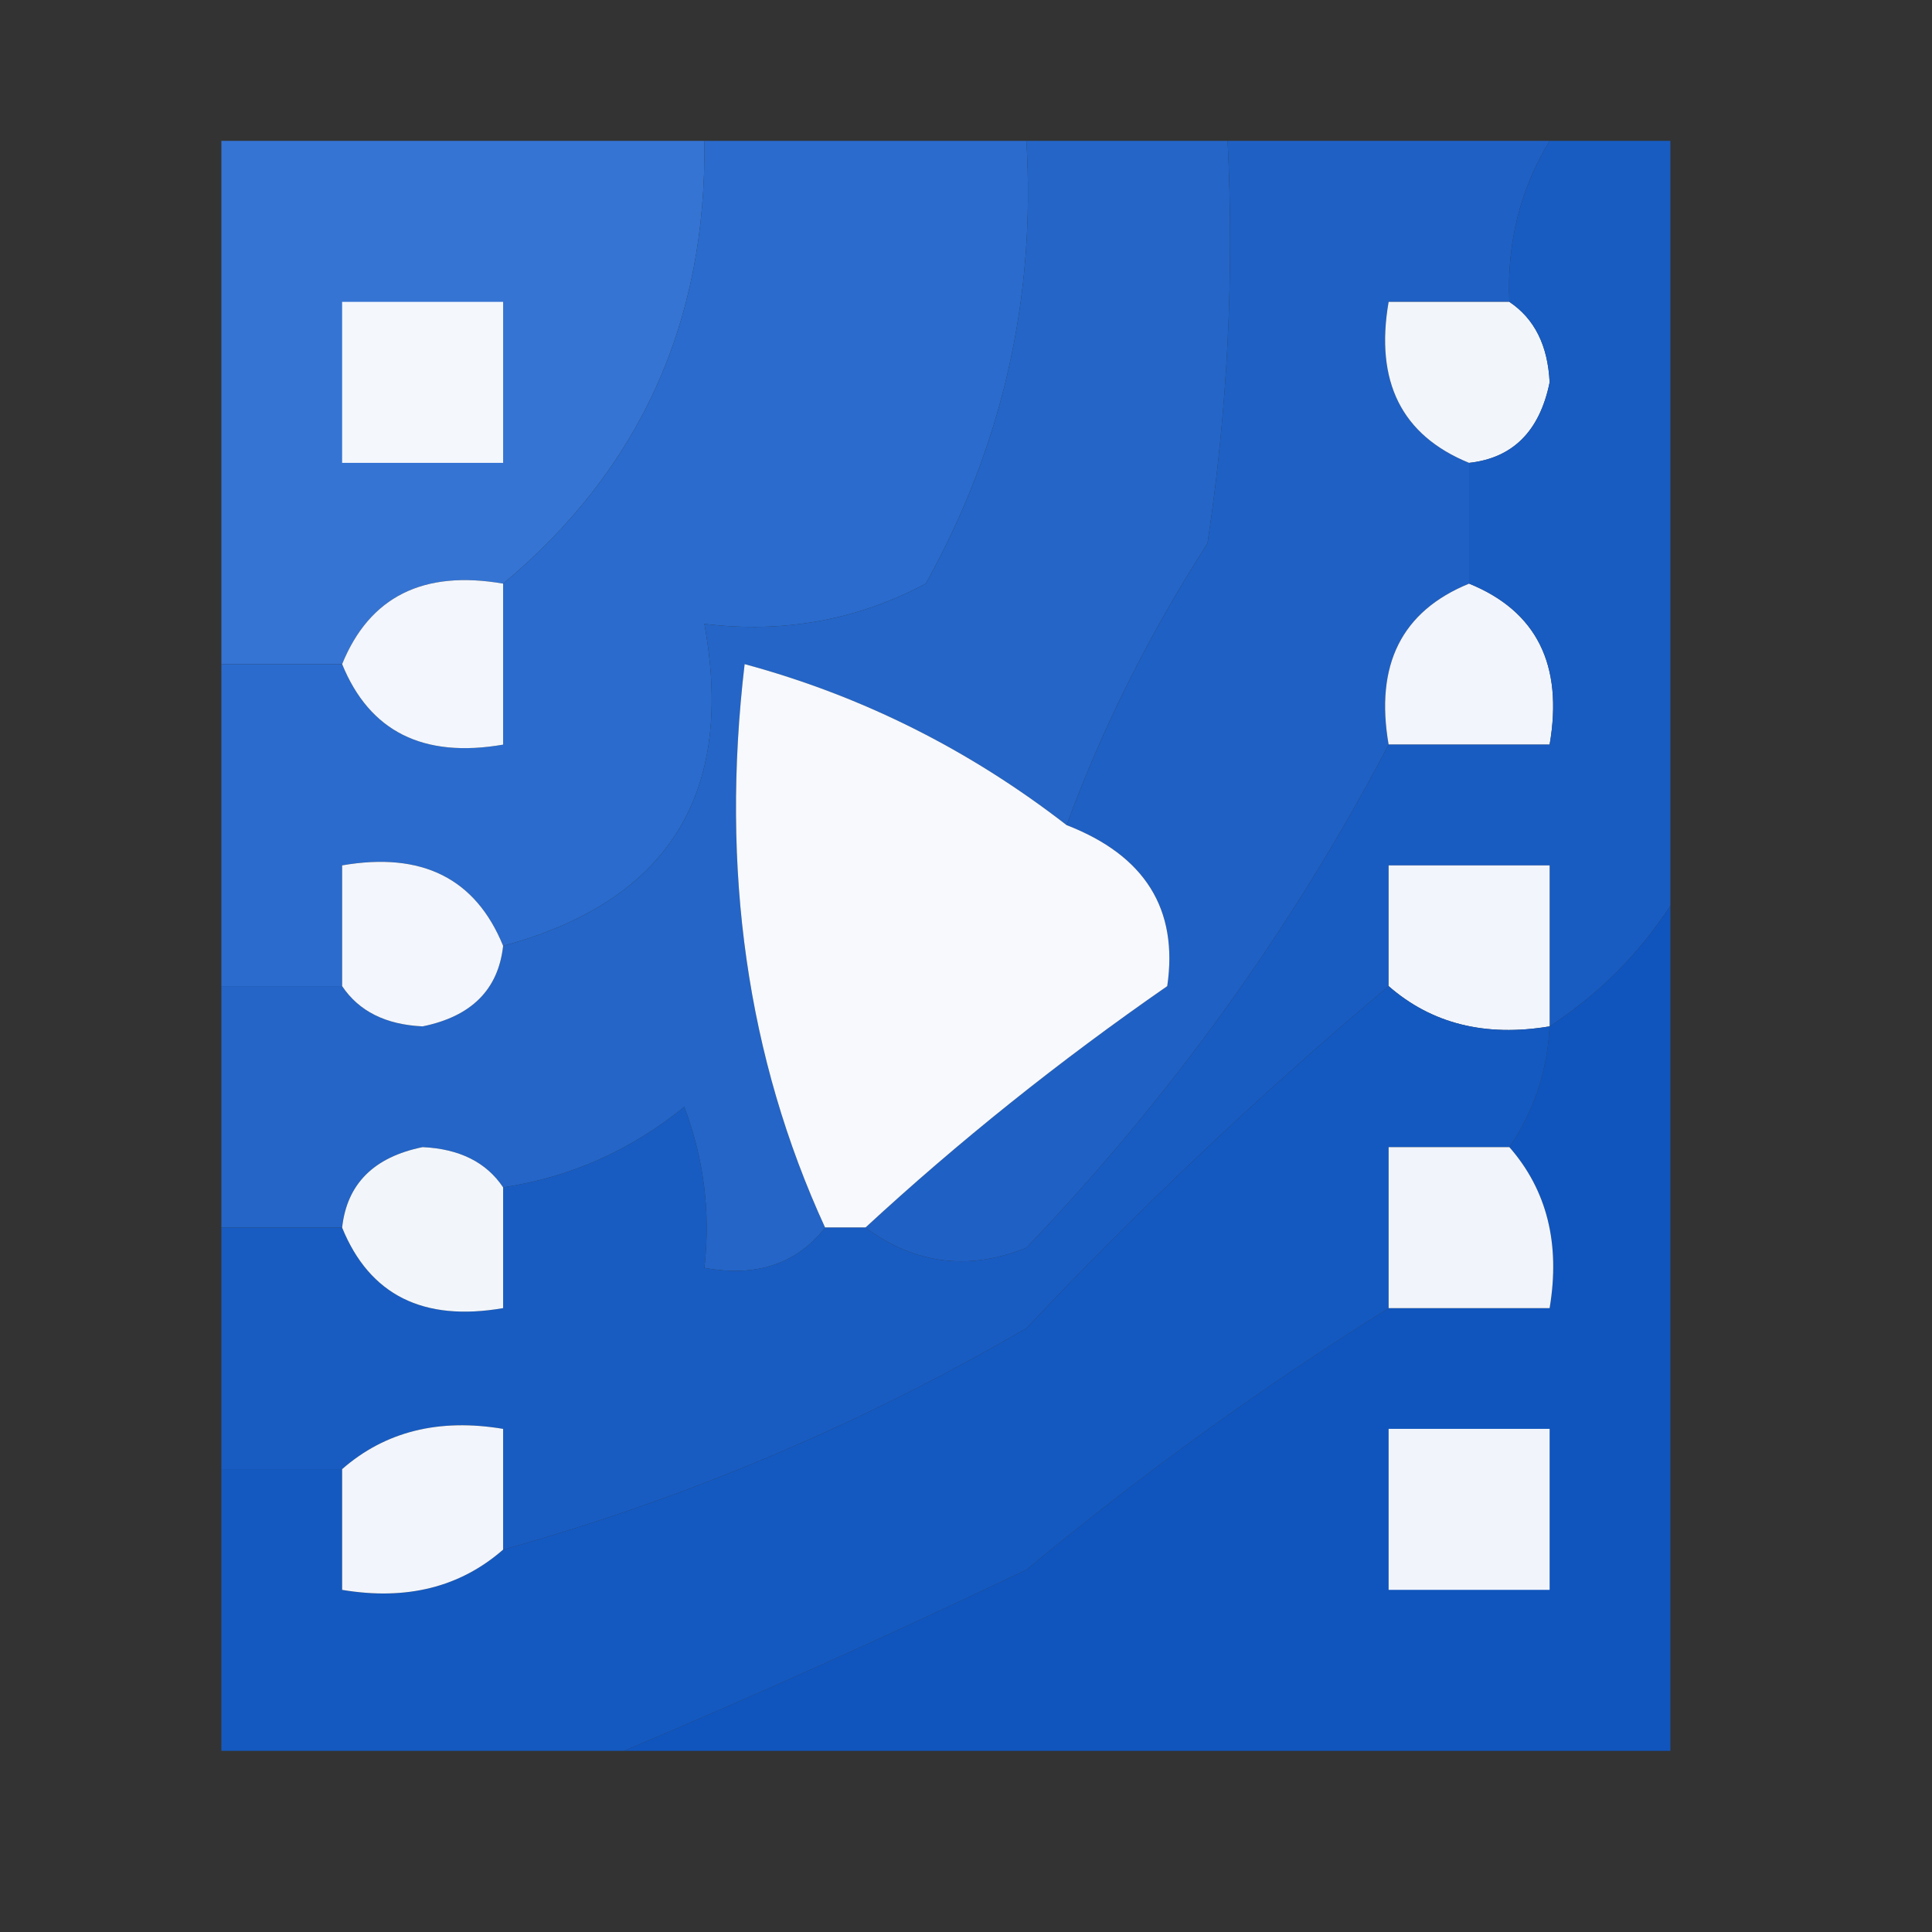 <?xml version="1.0" encoding="UTF-8"?>
<!DOCTYPE svg PUBLIC "-//W3C//DTD SVG 1.1//EN" "http://www.w3.org/Graphics/SVG/1.1/DTD/svg11.dtd">
<svg xmlns="http://www.w3.org/2000/svg" version="1.1" width="48px" height="48px" style="shape-rendering:geometricPrecision; text-rendering:geometricPrecision; image-rendering:optimizeQuality; fill-rule:evenodd; clip-rule:evenodd" xmlns:xlink="http://www.w3.org/1999/xlink">
<rect width="100%" height="100%" fill="#333333" stroke="none"/>
<g><path style="opacity:1" fill="#3574d3" d="M 17.5,3.5 C 17.559,8.005 15.892,11.671 12.5,14.5C 10.517,14.157 9.183,14.823 8.5,16.5C 7.5,16.5 6.5,16.5 5.5,16.5C 5.5,12.167 5.5,7.833 5.5,3.5C 9.5,3.5 13.5,3.5 17.5,3.5 Z"/></g>
<g><path style="opacity:1" fill="#2a6bcd" d="M 17.5,3.5 C 20.167,3.5 22.833,3.5 25.5,3.5C 25.737,7.41 24.904,11.077 23,14.5C 21.3,15.406 19.467,15.739 17.5,15.5C 18.269,19.725 16.602,22.391 12.5,23.5C 11.817,21.823 10.483,21.157 8.5,21.5C 8.5,22.5 8.5,23.5 8.5,24.5C 7.5,24.5 6.5,24.5 5.5,24.5C 5.5,21.833 5.5,19.167 5.5,16.5C 6.5,16.5 7.5,16.5 8.5,16.5C 9.183,18.177 10.517,18.843 12.5,18.5C 12.5,17.167 12.5,15.833 12.5,14.5C 15.892,11.671 17.559,8.005 17.5,3.5 Z"/></g>
<g><path style="opacity:1" fill="#2465c7" d="M 25.5,3.5 C 27.167,3.5 28.833,3.5 30.5,3.5C 30.665,6.85 30.498,10.183 30,13.5C 28.55,15.757 27.384,18.09 26.5,20.5C 24.074,18.62 21.408,17.287 18.5,16.5C 17.897,21.619 18.564,26.285 20.5,30.5C 19.791,31.404 18.791,31.737 17.5,31.5C 17.657,30.127 17.49,28.793 17,27.5C 15.67,28.582 14.17,29.249 12.5,29.5C 12.083,28.876 11.416,28.543 10.5,28.5C 9.287,28.747 8.62,29.414 8.5,30.5C 7.5,30.5 6.5,30.5 5.5,30.5C 5.5,28.5 5.5,26.5 5.5,24.5C 6.5,24.5 7.5,24.5 8.5,24.5C 8.917,25.124 9.584,25.457 10.5,25.5C 11.713,25.253 12.38,24.586 12.5,23.5C 16.602,22.391 18.269,19.725 17.5,15.5C 19.467,15.739 21.3,15.406 23,14.5C 24.904,11.077 25.737,7.41 25.5,3.5 Z"/></g>
<g><path style="opacity:1" fill="#1f60c4" d="M 30.5,3.5 C 33.167,3.5 35.833,3.5 38.5,3.5C 37.766,4.708 37.433,6.041 37.5,7.5C 36.5,7.5 35.5,7.5 34.5,7.5C 34.157,9.483 34.824,10.817 36.5,11.5C 36.5,12.5 36.5,13.5 36.5,14.5C 34.824,15.183 34.157,16.517 34.5,18.5C 32.106,23.067 29.106,27.234 25.5,31C 24.072,31.579 22.738,31.412 21.5,30.5C 23.812,28.364 26.312,26.364 29,24.5C 29.279,22.588 28.446,21.254 26.5,20.5C 27.384,18.09 28.55,15.757 30,13.5C 30.498,10.183 30.665,6.85 30.5,3.5 Z"/></g>
<g><path style="opacity:1" fill="#f4f7fc" d="M 8.5,7.5 C 9.833,7.5 11.167,7.5 12.5,7.5C 12.5,8.833 12.5,10.167 12.5,11.5C 11.167,11.5 9.833,11.5 8.5,11.5C 8.5,10.167 8.5,8.833 8.5,7.5 Z"/></g>
<g><path style="opacity:1" fill="#f2f6fb" d="M 37.5,7.5 C 38.124,7.917 38.457,8.584 38.5,9.5C 38.253,10.713 37.586,11.38 36.5,11.5C 34.824,10.817 34.157,9.483 34.5,7.5C 35.5,7.5 36.5,7.5 37.5,7.5 Z"/></g>
<g><path style="opacity:1" fill="#f3f6fc" d="M 12.5,14.5 C 12.5,15.833 12.5,17.167 12.5,18.5C 10.517,18.843 9.183,18.177 8.5,16.5C 9.183,14.823 10.517,14.157 12.5,14.5 Z"/></g>
<g><path style="opacity:1" fill="#f2f5fb" d="M 36.5,14.5 C 38.176,15.183 38.843,16.517 38.5,18.5C 37.167,18.5 35.833,18.5 34.5,18.5C 34.157,16.517 34.824,15.183 36.5,14.5 Z"/></g>
<g><path style="opacity:1" fill="#f7f9fc" d="M 26.5,20.5 C 28.446,21.254 29.279,22.588 29,24.5C 26.312,26.364 23.812,28.364 21.5,30.5C 21.167,30.5 20.833,30.5 20.5,30.5C 18.564,26.285 17.897,21.619 18.5,16.5C 21.408,17.287 24.074,18.62 26.5,20.5 Z"/></g>
<g><path style="opacity:1" fill="#f3f6fc" d="M 12.5,23.5 C 12.38,24.586 11.713,25.253 10.5,25.5C 9.584,25.457 8.917,25.124 8.5,24.5C 8.5,23.5 8.5,22.5 8.5,21.5C 10.483,21.157 11.817,21.823 12.5,23.5 Z"/></g>
<g><path style="opacity:1" fill="#185cc2" d="M 38.5,3.5 C 39.5,3.5 40.5,3.5 41.5,3.5C 41.5,9.833 41.5,16.167 41.5,22.5C 40.728,23.694 39.728,24.694 38.5,25.5C 38.5,24.167 38.5,22.833 38.5,21.5C 37.167,21.5 35.833,21.5 34.5,21.5C 34.5,22.5 34.5,23.5 34.5,24.5C 31.369,27.129 28.369,29.962 25.5,33C 21.376,35.397 17.043,37.231 12.5,38.5C 12.5,37.5 12.5,36.5 12.5,35.5C 10.901,35.232 9.568,35.566 8.5,36.5C 7.5,36.5 6.5,36.5 5.5,36.5C 5.5,34.5 5.5,32.5 5.5,30.5C 6.5,30.5 7.5,30.5 8.5,30.5C 9.183,32.176 10.517,32.843 12.5,32.5C 12.5,31.5 12.5,30.5 12.5,29.5C 14.17,29.249 15.67,28.582 17,27.5C 17.49,28.793 17.657,30.127 17.5,31.5C 18.791,31.737 19.791,31.404 20.5,30.5C 20.833,30.5 21.167,30.5 21.5,30.5C 22.738,31.412 24.072,31.579 25.5,31C 29.106,27.234 32.106,23.067 34.5,18.5C 35.833,18.5 37.167,18.5 38.5,18.5C 38.843,16.517 38.176,15.183 36.5,14.5C 36.5,13.5 36.5,12.5 36.5,11.5C 37.586,11.38 38.253,10.713 38.5,9.5C 38.457,8.584 38.124,7.917 37.5,7.5C 37.433,6.041 37.766,4.708 38.5,3.5 Z"/></g>
<g><path style="opacity:1" fill="#f2f5fb" d="M 38.5,25.5 C 36.901,25.768 35.568,25.434 34.5,24.5C 34.5,23.5 34.5,22.5 34.5,21.5C 35.833,21.5 37.167,21.5 38.5,21.5C 38.5,22.833 38.5,24.167 38.5,25.5 Z"/></g>
<g><path style="opacity:1" fill="#1055bd" d="M 41.5,22.5 C 41.5,29.5 41.5,36.5 41.5,43.5C 32.833,43.5 24.167,43.5 15.5,43.5C 18.773,42.12 22.107,40.62 25.5,39C 28.378,36.615 31.378,34.448 34.5,32.5C 35.833,32.5 37.167,32.5 38.5,32.5C 38.768,30.901 38.434,29.568 37.5,28.5C 38.11,27.609 38.443,26.609 38.5,25.5C 39.728,24.694 40.728,23.694 41.5,22.5 Z"/></g>
<g><path style="opacity:0.999" fill="#1459c0" d="M 34.5,24.5 C 35.568,25.434 36.901,25.768 38.5,25.5C 38.443,26.609 38.11,27.609 37.5,28.5C 36.5,28.5 35.5,28.5 34.5,28.5C 34.5,29.833 34.5,31.167 34.5,32.5C 31.378,34.448 28.378,36.615 25.5,39C 22.107,40.62 18.773,42.12 15.5,43.5C 12.167,43.5 8.833,43.5 5.5,43.5C 5.5,41.167 5.5,38.833 5.5,36.5C 6.5,36.5 7.5,36.5 8.5,36.5C 8.5,37.5 8.5,38.5 8.5,39.5C 10.099,39.768 11.432,39.434 12.5,38.5C 17.043,37.231 21.376,35.397 25.5,33C 28.369,29.962 31.369,27.129 34.5,24.5 Z"/></g>
<g><path style="opacity:1" fill="#f2f6fb" d="M 12.5,29.5 C 12.5,30.5 12.5,31.5 12.5,32.5C 10.517,32.843 9.183,32.176 8.5,30.5C 8.62,29.414 9.287,28.747 10.5,28.5C 11.416,28.543 12.083,28.876 12.5,29.5 Z"/></g>
<g><path style="opacity:1" fill="#f1f5fb" d="M 37.5,28.5 C 38.434,29.568 38.768,30.901 38.5,32.5C 37.167,32.5 35.833,32.5 34.5,32.5C 34.5,31.167 34.5,29.833 34.5,28.5C 35.5,28.5 36.5,28.5 37.5,28.5 Z"/></g>
<g><path style="opacity:1" fill="#f2f5fb" d="M 12.5,38.5 C 11.432,39.434 10.099,39.768 8.5,39.5C 8.5,38.5 8.5,37.5 8.5,36.5C 9.568,35.566 10.901,35.232 12.5,35.5C 12.5,36.5 12.5,37.5 12.5,38.5 Z"/></g>
<g><path style="opacity:1" fill="#f1f5fb" d="M 34.5,35.5 C 35.833,35.5 37.167,35.5 38.5,35.5C 38.5,36.833 38.5,38.167 38.5,39.5C 37.167,39.5 35.833,39.5 34.5,39.5C 34.5,38.167 34.5,36.833 34.5,35.5 Z"/></g>
</svg>

